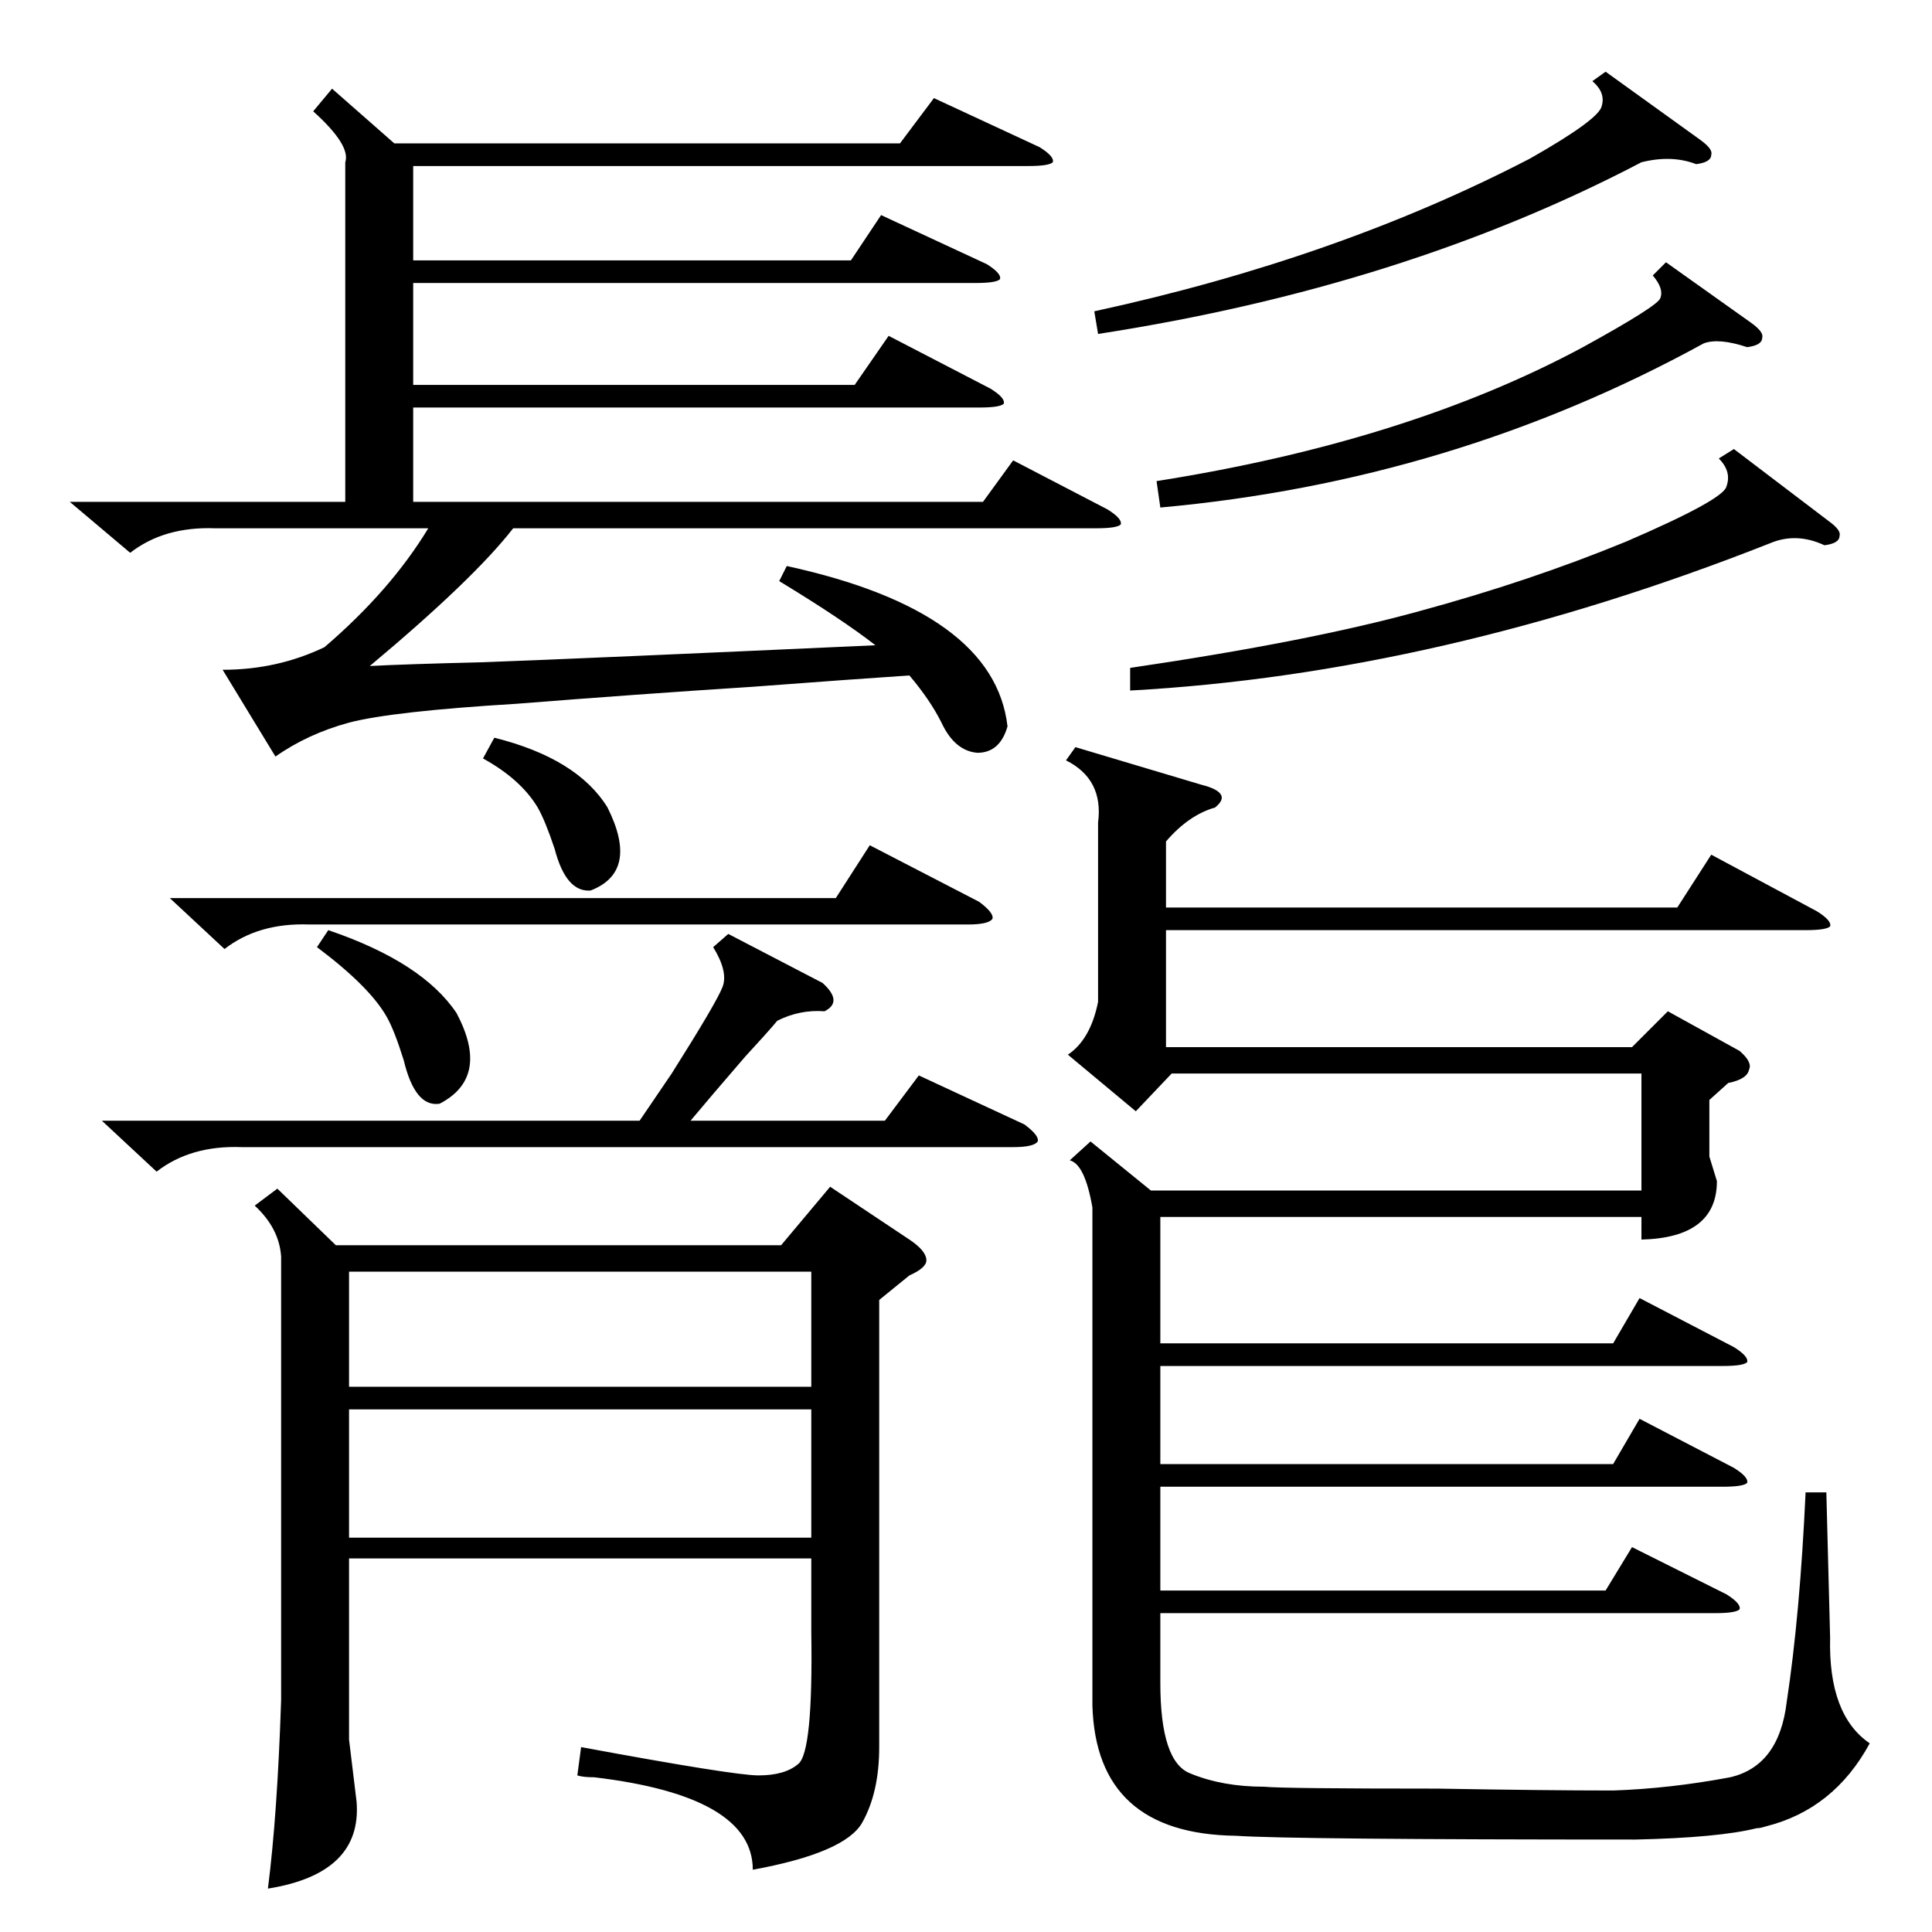 <?xml version="1.0" standalone="no"?>
<!DOCTYPE svg PUBLIC "-//W3C//DTD SVG 1.1//EN" "http://www.w3.org/Graphics/SVG/1.1/DTD/svg11.dtd" >
<svg xmlns="http://www.w3.org/2000/svg" xmlns:xlink="http://www.w3.org/1999/xlink" version="1.1" viewBox="0 -205 1024 1024">
  <g transform="matrix(1 0 0 -1 0 819)">
   <path fill="currentColor"
d="M466 335v-237q0 -24 -9 -40t-58 -25q0 39 -84 49q-6 0 -9 1l2 15q81 -15 94 -15q14 0 21 6q8 6 7 70v39h-245v-96l4 -33q3 -38 -47 -46q5 39 7 100v235q-1 15 -14 27l12 9l31 -30h236l26 31l42 -28q9 -6 9 -11q0 -4 -9 -8zM582 588q3 23 -17 33l5 7l67 -20q8 -2 10 -5
t-3 -7q-14 -4 -26 -18v-35h271l18 28l56 -30q8 -5 7 -8q-2 -2 -13 -2h-339v-62h247l19 19l38 -21q7 -6 5 -10q-1 -5 -11 -7l-10 -9v-30l4 -13q0 -30 -40 -31v12h-255v-67h240l14 24l50 -26q8 -5 7 -8q-2 -2 -13 -2h-298v-52h240l14 24l50 -26q8 -5 7 -8q-2 -2 -13 -2h-298
v-55h236l14 23l50 -25q8 -5 7 -8q-2 -2 -13 -2h-294v-37q0 -42 16 -48q17 -7 39 -7q10 -1 92 -1q57 -1 93 -1q30 1 62 7q26 6 30 40q7 46 10 111h11l2 -77q-1 -41 21 -56q-19 -35 -55 -44q-3 -1 -5 -1q-20 -5 -64 -6q-182 0 -212 2q-74 1 -76 69v264q-4 23 -12 25l11 10
l32 -26h260v62h-249l-19 -20l-36 30q12 8 16 28v95zM176 977l33 -29h268l18 24l56 -26q8 -5 7 -8q-2 -2 -13 -2h-326v-50h232l16 24l56 -26q8 -5 7 -8q-2 -2 -13 -2h-298v-54h234l18 26l54 -28q8 -5 7 -8q-2 -2 -13 -2h-300v-50h302l16 22l50 -26q8 -5 7 -8q-2 -2 -13 -2
h-309q-21 -27 -76 -73q19 1 60 2q54 2 208 9q-18 14 -51 34l4 8q110 -24 117 -85q-4 -14 -16 -14q-12 1 -19 16q-6 12 -17 25q-30 -2 -83 -6q-62 -4 -125 -9q-66 -4 -89 -10q-22 -6 -39 -18l-28 46q29 0 54 12q35 30 55 63h-113q-27 1 -45 -13l-32 27h146v180q3 9 -17 27z
M430 277h-245v-68h245v68zM185 289h245v61h-245v-61zM386 529l50 -26q11 -10 1 -15q-13 1 -25 -5q-5 -6 -17 -19q-19 -22 -29 -34h103l18 24l56 -26q8 -6 7 -9q-2 -3 -13 -3h-409q-27 1 -45 -13l-29 27h285l17 25q24 38 27 46t-5 21zM919 786l50 -38q7 -5 6 -8q0 -4 -8 -5
q-15 7 -29 1q-175 -69 -339 -78v12q95 14 153 30q59 16 110 37q51 22 53 29q3 8 -4 15zM851 986l50 -36q7 -5 6 -8q0 -4 -8 -5q-13 5 -29 1q-126 -66 -288 -91l-2 12q129 28 231 81q37 21 38 28q2 7 -5 13zM883 885l45 -32q7 -5 6 -8q0 -4 -8 -5q-15 5 -23 2
q-133 -73 -288 -87l-2 14q133 21 226 71q40 22 41 26q2 5 -4 12zM90 548h353l18 28l58 -30q8 -6 7 -9q-2 -3 -13 -3h-349q-27 1 -45 -13zM168 522l6 9q50 -17 68 -44q18 -34 -9 -48q-13 -2 -19 23q-5 16 -9 23q-9 16 -37 37zM256 622l6 11q44 -11 60 -37q17 -34 -9 -44
q-13 -1 -19 22q-5 15 -9 22q-9 15 -29 26z" />
  </g>

</svg>
